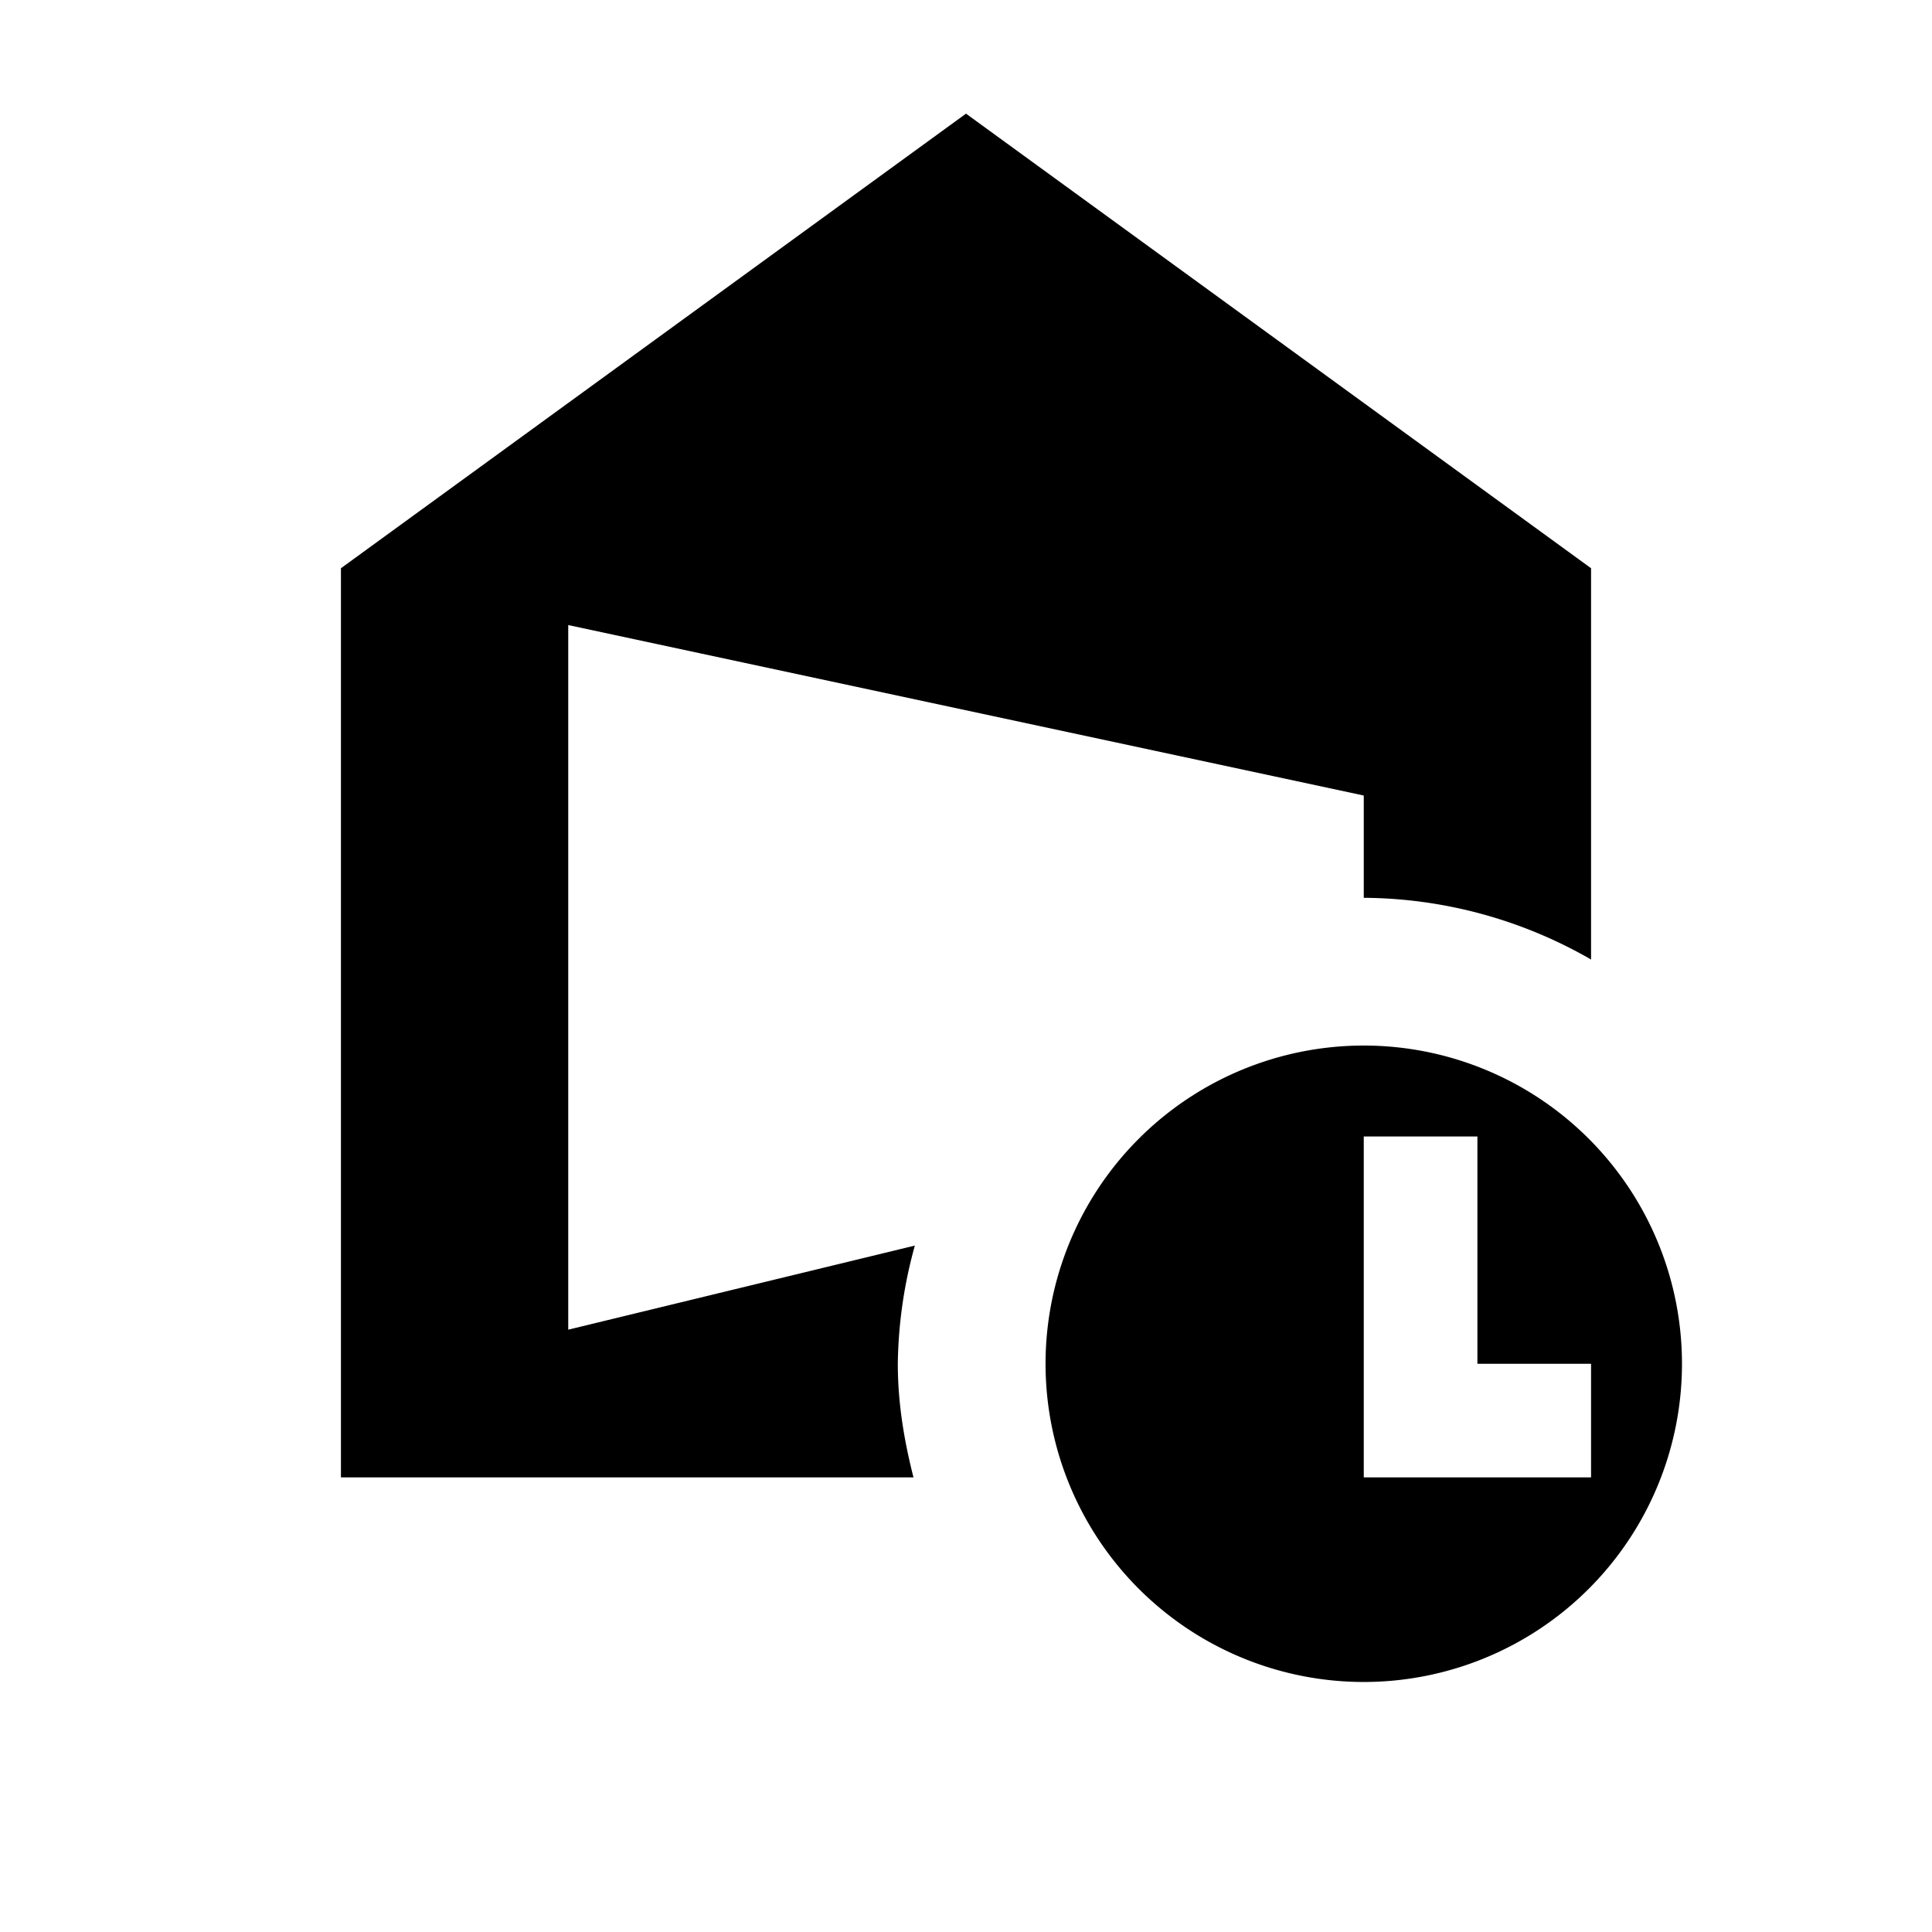 <svg xmlns="http://www.w3.org/2000/svg" viewBox="0 0 17 17"><path d="M8.038 13H3V5l5.5-4L14 5v3.443a4.05 4.05 0 0 0-2-.543V7L5 5.5v6.2l3.05-.74A4.05 4.05 0 0 0 7.9 12c0 .347.056.678.138 1zm6.762-1a2.8 2.8 0 1 1-5.6 0 2.8 2.8 0 0 1 5.6 0zm-.8 1v-1h-1v-2h-1v3h2z"/></svg>